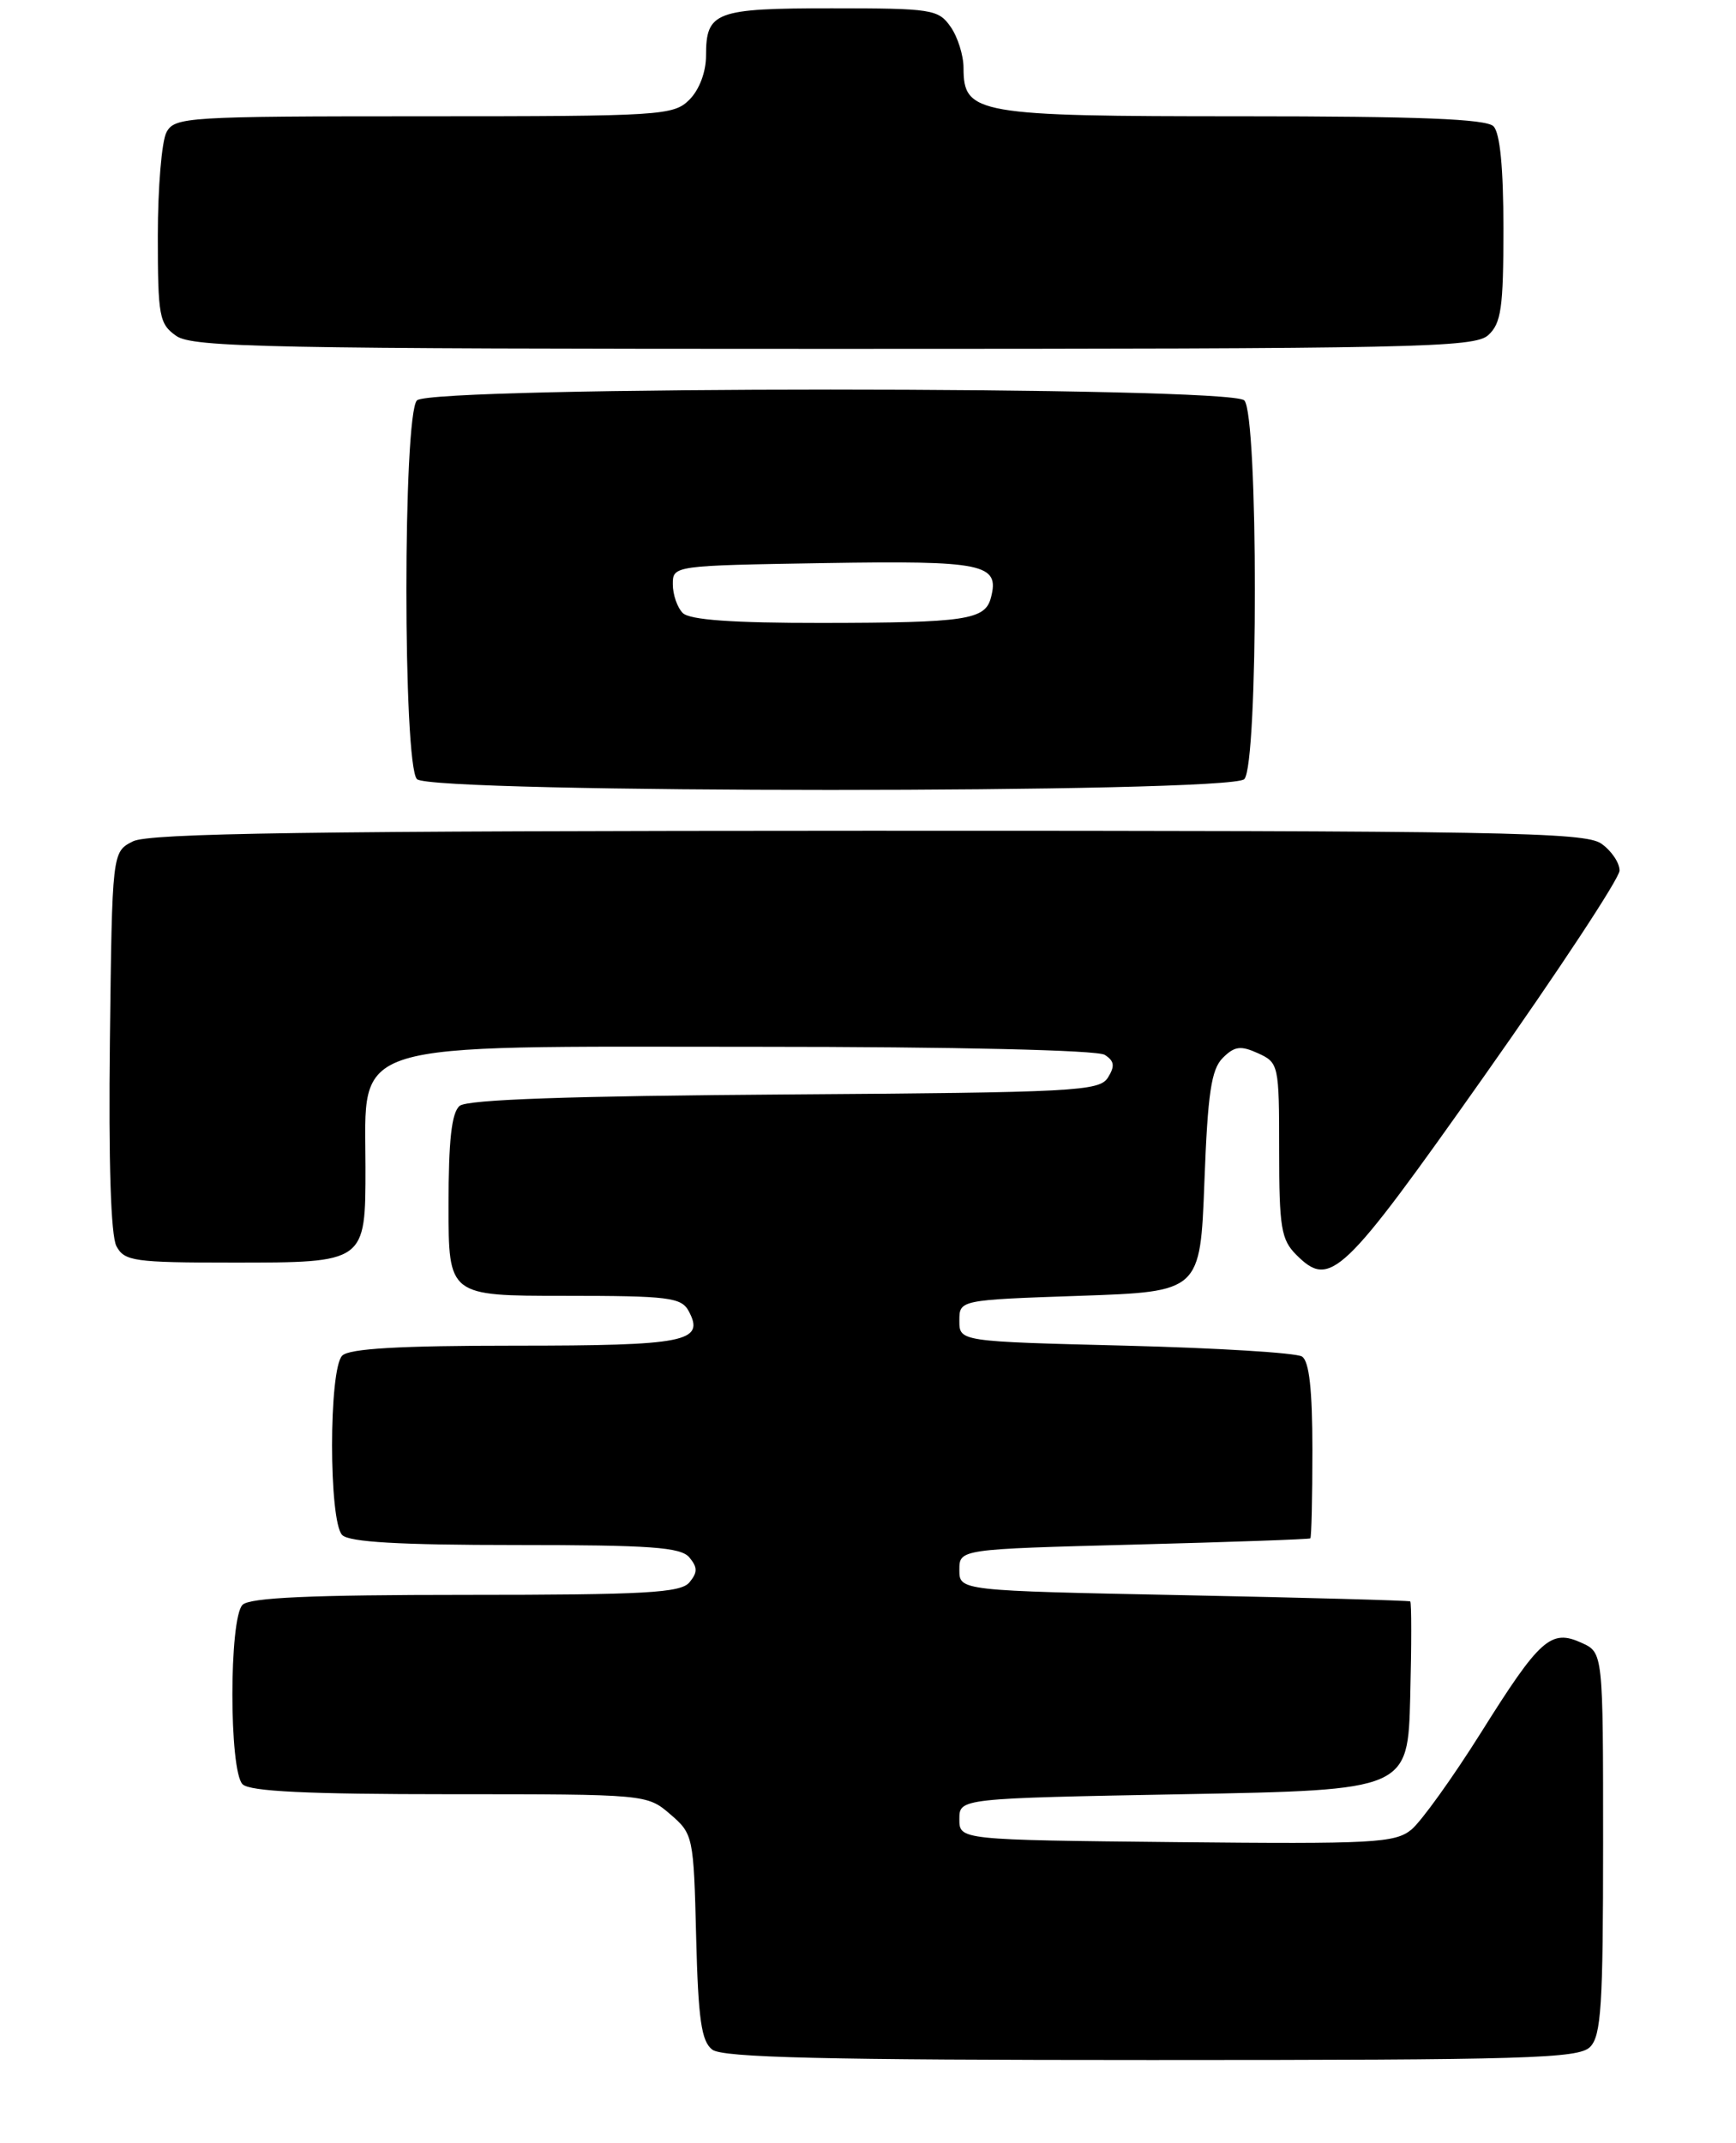 <?xml version="1.0" encoding="UTF-8" standalone="no"?>
<!DOCTYPE svg PUBLIC "-//W3C//DTD SVG 1.1//EN" "http://www.w3.org/Graphics/SVG/1.1/DTD/svg11.dtd" >
<svg xmlns="http://www.w3.org/2000/svg" xmlns:xlink="http://www.w3.org/1999/xlink" version="1.1" viewBox="0 0 209 258">
 <g >
 <path fill="currentColor"
d=" M 191.43 246.43 C 192.77 245.09 193.00 241.44 193.00 221.91 C 193.00 198.96 193.00 198.96 190.42 197.78 C 186.71 196.09 185.40 197.26 178.29 208.60 C 174.87 214.04 171.10 219.29 169.91 220.27 C 167.94 221.87 165.34 222.01 141.62 221.77 C 115.50 221.50 115.50 221.50 115.50 219.00 C 115.50 216.50 115.50 216.50 142.50 216.00 C 169.50 215.50 169.50 215.50 169.78 204.25 C 169.94 198.06 169.94 192.91 169.78 192.79 C 169.63 192.68 157.35 192.34 142.50 192.04 C 115.50 191.50 115.50 191.50 115.50 189.00 C 115.50 186.50 115.50 186.50 136.50 185.95 C 148.05 185.65 157.61 185.31 157.75 185.20 C 157.89 185.09 158.00 180.30 158.00 174.56 C 158.00 167.30 157.62 163.87 156.75 163.31 C 156.06 162.86 146.50 162.28 135.50 162.00 C 115.50 161.50 115.50 161.50 115.50 159.00 C 115.50 156.50 115.50 156.50 130.00 156.00 C 144.50 155.50 144.50 155.50 145.00 142.28 C 145.40 131.59 145.83 128.74 147.21 127.36 C 148.63 125.94 149.37 125.85 151.46 126.80 C 153.94 127.93 154.00 128.19 154.00 138.48 C 154.00 147.77 154.24 149.24 156.06 151.06 C 160.15 155.15 161.59 153.77 178.72 129.50 C 187.65 116.85 194.97 105.74 194.98 104.81 C 194.99 103.88 194.00 102.41 192.78 101.56 C 190.81 100.18 180.79 100.00 104.53 100.01 C 37.20 100.03 17.96 100.30 16.00 101.29 C 13.50 102.56 13.50 102.56 13.23 125.31 C 13.06 139.86 13.34 148.77 14.02 150.03 C 14.98 151.83 16.16 152.00 27.96 152.00 C 44.06 152.00 44.00 152.04 44.00 140.51 C 44.00 125.11 41.11 126.00 91.20 126.02 C 115.10 126.02 132.11 126.42 133.00 126.99 C 134.16 127.73 134.25 128.34 133.39 129.72 C 132.37 131.37 129.47 131.52 94.48 131.76 C 68.61 131.94 56.25 132.37 55.34 133.13 C 54.37 133.94 54.00 137.26 54.00 145.12 C 54.00 156.00 54.00 156.00 67.96 156.00 C 80.52 156.00 82.03 156.19 82.92 157.85 C 84.89 161.54 82.57 162.00 62.00 162.00 C 48.09 162.00 42.05 162.35 41.20 163.20 C 39.57 164.83 39.57 183.17 41.20 184.80 C 42.05 185.65 48.11 186.00 62.08 186.00 C 78.35 186.00 81.97 186.26 83.00 187.50 C 83.99 188.70 83.99 189.30 83.00 190.50 C 81.95 191.76 77.68 192.00 56.08 192.00 C 37.44 192.00 30.07 192.33 29.20 193.20 C 27.57 194.83 27.57 213.17 29.20 214.80 C 30.07 215.67 37.01 216.00 54.14 216.00 C 77.80 216.00 77.90 216.01 80.69 218.41 C 83.45 220.78 83.51 221.05 83.81 233.16 C 84.06 243.13 84.44 245.74 85.75 246.75 C 87.01 247.71 99.17 248.00 138.62 248.00 C 183.87 248.00 190.04 247.82 191.43 246.43 Z  M 149.80 93.80 C 151.50 92.10 151.50 49.90 149.80 48.20 C 148.07 46.47 51.93 46.47 50.20 48.20 C 48.50 49.90 48.50 92.10 50.20 93.80 C 51.93 95.53 148.07 95.53 149.80 93.80 Z  M 179.17 40.35 C 180.73 38.93 181.00 37.07 181.00 27.55 C 181.00 20.21 180.59 15.99 179.80 15.20 C 178.92 14.32 170.81 14.00 149.52 14.00 C 117.53 14.00 116.00 13.73 116.00 8.17 C 116.00 6.67 115.30 4.44 114.44 3.22 C 112.97 1.12 112.18 1.00 100.14 1.00 C 86.09 1.00 85.00 1.41 85.00 6.70 C 85.00 8.67 84.19 10.81 83.00 12.00 C 81.09 13.91 79.67 14.00 51.04 14.00 C 22.43 14.00 21.02 14.09 20.04 15.93 C 19.47 17.00 19.00 22.60 19.00 28.38 C 19.00 38.10 19.17 39.00 21.22 40.44 C 23.19 41.82 32.37 42.00 100.39 42.00 C 170.59 42.00 177.50 41.85 179.17 40.35 Z  M 82.20 73.80 C 81.54 73.14 81.00 71.58 81.00 70.34 C 81.00 68.09 81.06 68.09 99.25 67.79 C 118.47 67.48 120.37 67.88 119.30 71.95 C 118.60 74.63 116.31 74.97 98.95 74.99 C 88.17 75.00 83.03 74.63 82.20 73.80 Z "/>
</g>
</svg>